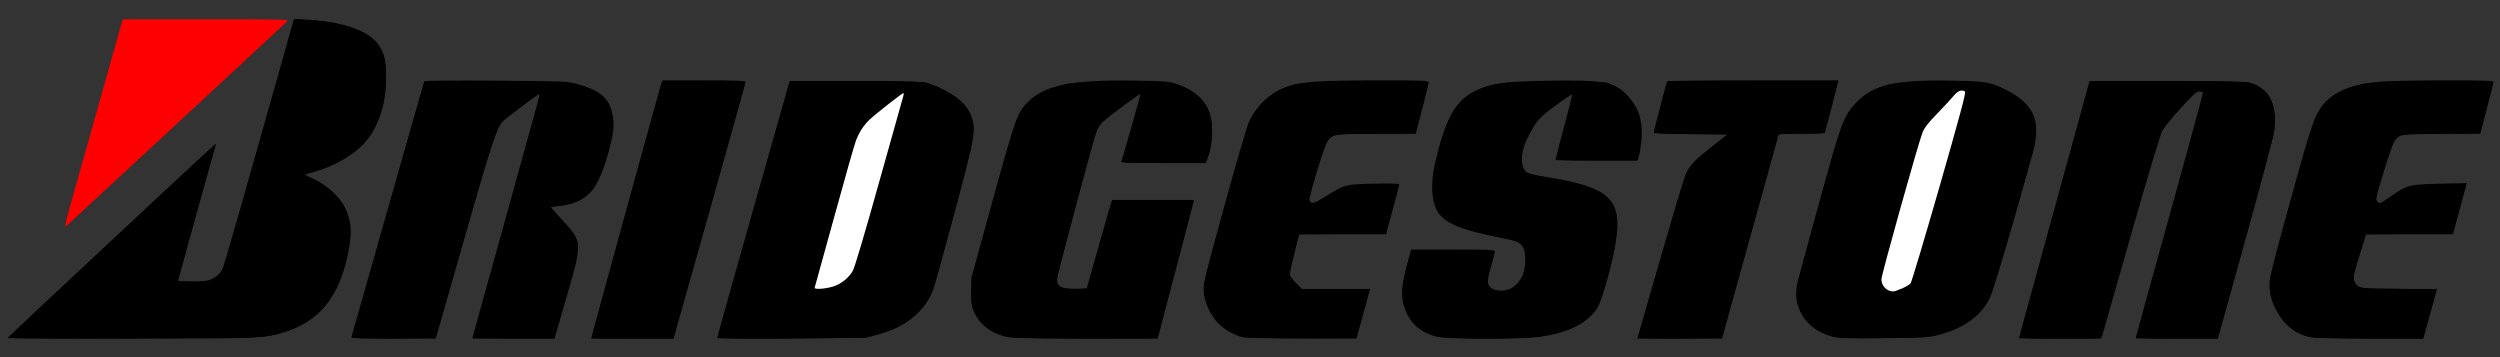 <?xml version="1.0" encoding="UTF-8" standalone="no"?>
<!-- Created with Inkscape (http://www.inkscape.org/) -->

<svg
   xmlns:dc="http://purl.org/dc/elements/1.1/"
   xmlns:cc="http://creativecommons.org/ns#"
   xmlns:rdf="http://www.w3.org/1999/02/22-rdf-syntax-ns#"
   xmlns:svg="http://www.w3.org/2000/svg"
   xmlns="http://www.w3.org/2000/svg"
   xmlns:sodipodi="http://sodipodi.sourceforge.net/DTD/sodipodi-0.dtd"
   xmlns:inkscape="http://www.inkscape.org/namespaces/inkscape"
   width="735"
   height="105"
   viewBox="0 0 735 105"
   id="svg3546"
   version="1.1"
   inkscape:version="0.91pre3 r13670"
   sodipodi:docname="bridgestone.svg">
  <rect x="0" y="0" width="735" height="105" fill="#333333" stroke="none"/>
  <defs
     id="defs3548" />
  <sodipodi:namedview
     id="base"
     pagecolor="#ffffff"
     bordercolor="#666666"
     borderopacity="1.0"
     inkscape:pageopacity="0.0"
     inkscape:pageshadow="2"
     inkscape:zoom="0.7"
     inkscape:cx="390.95836"
     inkscape:cy="172.44208"
     inkscape:document-units="px"
     inkscape:current-layer="layer1"
     showgrid="false"
     units="px"
     inkscape:window-width="1366"
     inkscape:window-height="715"
     inkscape:window-x="-8"
     inkscape:window-y="-8"
     inkscape:window-maximized="1" />
  <g
     inkscape:label="Layer 1"
     inkscape:groupmode="layer"
     id="layer1"
     transform="translate(0,-947.362)">
    <g
       id="g3627"
       transform="matrix(0.374,0,0,0.374,235.56,944.618)">
      <path
         id="path3625"
         d="m -623.857,273.116 c 0,-0.556 162.125,-152.043 163.15,-152.445 0.468,-0.183 0.637,0.267 0.375,1 -0.709,1.983 -29.525,105.775 -29.525,106.345 0,0.269 5.193,0.489 11.54,0.489 9.512,0 12.219,-0.347 15.405,-1.972 4.208,-2.147 7.157,-5.379 8.884,-9.737 0.608,-1.535 12.606,-43.516 26.662,-93.291 14.056,-49.775 26.252,-92.929 27.103,-95.898 l 1.547,-5.398 11.304,0.646 c 26.79,1.53 47.574,8.829 54.763,19.231 5.222,7.556 6.205,11.75 6.194,26.42 -0.013,17.108 -3.169,29.825 -10.654,42.93 -7.975,13.963 -27.307,26.465 -49.668,32.12 l -4.419,1.118 5.444,2.212 c 11.479,4.666 22.902,14.714 27.304,24.017 4.403,9.308 5.299,17.79 3.204,30.349 -6.182,37.069 -22.306,58.264 -51.113,67.191 -15.817,4.901 -19.39,5.05 -121.75,5.056 -52.663,0.003 -95.75,-0.169 -95.75,-0.383 z"
         style="fill-opacity:1"
         inkscape:connector-curvature="0" />
      <path
         id="path3623"
         d="m -353.563,272.18 c 0.28,-0.729 13.181,-46.066 28.67,-100.75 15.489,-54.684 28.529,-99.799 28.98,-100.256 0.45,-0.457 25.735,-0.65 56.187,-0.429 52.863,0.384 55.721,0.5 63.15,2.548 19.556,5.393 26.542,11.845 28.606,26.421 1.013,7.156 0.333,12.599 -3.267,26.122 -3.514,13.204 -8.028,24.326 -12.135,29.907 -5.722,7.773 -15.102,12.511 -26.695,13.483 -3.735,0.313 -6.79,0.772 -6.79,1.021 0,0.248 3.645,4.345 8.101,9.105 16.943,18.099 16.907,17.622 4.583,60.447 -5.19,18.036 -9.649,33.005 -9.908,33.264 -0.259,0.259 -14.859,0.352 -32.445,0.207 l -31.974,-0.264 24.319,-87.5 c 13.375,-48.125 25.399,-91.436 26.72,-96.247 1.428,-5.202 1.936,-8.469 1.252,-8.061 -3.352,2.001 -27.397,20.269 -28.842,21.913 -4.357,4.956 -9.372,20.437 -30.032,92.715 l -22.204,77.679 -33.392,0 c -27.315,0 -33.3,-0.241 -32.884,-1.325 z"
         style="fill-opacity:1"
         inkscape:connector-curvature="0" />
      <path
         id="path3621"
         d="m -164.39,270.755 c 2.593,-10.424 53.751,-196.21 54.521,-198 l 0.969,-2.25 32.521,0 c 25.33,0 32.53,0.276 32.559,1.25 0.021,0.688 -12.692,46.359 -28.25,101.493 l -28.288,100.243 -32.358,0.007 -32.358,0.007 0.684,-2.75 z"
         style="fill-opacity:1"
         inkscape:connector-curvature="0" />
      <path
         id="path3619"
         d="m -65.832,272.307 c 0.014,-0.716 12.79,-46.302 28.392,-101.302 l 28.366,-100 51.358,0 c 57.792,0 55.802,-0.218 71.358,7.81 10.407,5.371 17.571,12.418 20.05,19.722 3.808,11.22 3.165,14.951 -12.973,75.294 -8.064,30.154 -15.611,57.379 -16.769,60.5 -6.584,17.731 -21.305,29.879 -43.57,35.951 l -9.739,2.656 -58.25,0.335 c -47.354,0.273 -58.245,0.092 -58.225,-0.967 z"
         style="fill-opacity:1"
         inkscape:connector-curvature="0" />
      <path
         id="path3617"
         d="m 20.344,233.397 c 10.055,-2.103 16.732,-6.987 21.041,-15.392 1.287,-2.509 38.758,-134.84 38.758,-136.874 0,-0.37 -6.188,4.206 -13.75,10.169 -14.635,11.539 -19.667,17.357 -23.213,26.837 -1.578,4.218 -28.825,102.224 -31.587,113.618 -0.782,3.226 0.249,3.42 8.751,1.642 z"
         style="fill-opacity:1"
         inkscape:connector-curvature="0" />
      <path
         id="path3615"
         d="m 160.407,271.963 c -11.878,-3.199 -20.131,-9.681 -24.555,-19.289 -1.784,-3.874 -2.152,-6.543 -2.162,-15.67 l -0.011,-11 16.823,-61 c 18.077,-65.547 19.362,-69.126 27.878,-77.642 13.208,-13.208 34.762,-17.444 84.651,-16.637 23.576,0.381 26.147,0.599 32.357,2.736 15.169,5.221 24.211,14.294 26.834,26.927 1.655,7.973 0.665,22.283 -2.033,29.366 l -2.19,5.75 -33.397,0 c -26.287,0 -33.303,-0.266 -32.954,-1.25 1.403,-3.961 15.432,-53.145 15.22,-53.358 -0.389,-0.389 -26.512,19.029 -29.666,22.052 -1.516,1.452 -3.737,4.759 -4.935,7.349 -1.715,3.706 -28.398,102.913 -30.781,114.445 -1.565,7.572 2.594,10.13 15.569,9.578 l 7.411,-0.315 9.686,-34.264 c 5.327,-18.845 9.911,-34.489 10.186,-34.764 0.275,-0.275 14.872,-0.381 32.438,-0.236 l 31.937,0.264 -13.229,50.5 c -7.276,27.775 -13.722,52.188 -14.325,54.25 l -1.096,3.75 -57.21,-0.066 c -45.927,-0.053 -58.242,-0.344 -62.445,-1.476 z"
         style="fill-opacity:1"
         inkscape:connector-curvature="0" />
      <path
         id="path3613"
         d="m 346.761,272.398 c -6.36,-1.502 -15.49,-6.941 -19.724,-11.751 -5.897,-6.7 -10.101,-16.23 -10.63,-24.095 -0.406,-6.046 0.832,-11.176 16.176,-67.047 9.138,-33.275 17.885,-63.2 19.436,-66.5 6.405,-13.621 17.688,-23.696 31.383,-28.022 11.259,-3.557 25.146,-4.428 70.99,-4.455 35.42,-0.021 38.75,0.12 38.75,1.634 0,0.911 -1.831,8.674 -4.068,17.25 -2.237,8.576 -4.505,17.28 -5.038,19.343 l -0.971,3.75 -30.56,0 c -33.8,0 -35.016,0.195 -38.993,6.255 -2.644,4.028 -14.794,44.199 -13.997,46.276 1.176,3.066 3.556,2.449 12.739,-3.299 15.063,-9.429 15.474,-9.537 38.138,-10.02 10.863,-0.231 19.75,-0.065 19.75,0.369 0,0.434 -2.353,9.481 -5.228,20.104 l -5.228,19.315 -34.148,0 -34.148,0 -3.624,14.477 c -1.993,7.962 -3.624,15.517 -3.624,16.788 0,1.436 1.812,4.095 4.784,7.023 l 4.784,4.712 26.716,0 c 14.694,0 26.698,0.113 26.677,0.25 -0.021,0.138 -2.396,8.8 -5.276,19.25 l -5.237,19 -42.974,0.155 c -23.636,0.085 -44.721,-0.258 -46.856,-0.762 z"
         style="fill-opacity:1"
         inkscape:connector-curvature="0" />
      <path
         id="path3611"
         d="m 499.373,271.955 c -13.868,-3.734 -21.931,-11.516 -25.771,-24.875 -2.249,-7.824 -1.606,-15.766 2.536,-31.325 l 3.261,-12.25 32.872,0 c 30.644,0 32.871,0.119 32.859,1.75 -0.01,0.963 -1.196,5.8 -2.644,10.75 -3.555,12.16 -3.572,15.209 -0.1,17.819 3.354,2.521 10.928,2.678 15.487,0.32 4.373,-2.262 8.906,-8.139 10.181,-13.203 1.868,-7.419 1.401,-16.769 -0.989,-19.808 -3.034,-3.857 -4.229,-4.293 -21.042,-7.685 -25.639,-5.173 -37.89,-9.998 -44.087,-17.366 -6.186,-7.355 -7.685,-22.767 -3.849,-39.578 8.121,-35.588 15.913,-49.868 31.384,-57.512 12.522,-6.187 21.864,-7.534 56.672,-8.173 44.651,-0.819 53.162,0.736 63.29,11.564 9.294,9.936 12.716,21.529 10.892,36.902 -0.569,4.795 -1.506,9.956 -2.083,11.468 l -1.049,2.75 -32.025,0 c -21.726,0 -32.024,-0.338 -32.024,-1.051 0,-0.578 2.925,-11.979 6.5,-25.336 3.575,-13.356 6.5,-24.8 6.5,-25.43 0,-0.63 -5.838,3.155 -12.973,8.41 -13.687,10.082 -15.441,12.152 -22.795,26.907 -5.179,10.392 -5.153,22.562 0.057,25.938 1.216,0.788 8.061,2.373 15.211,3.521 47.795,7.679 58.669,16.665 55.421,45.796 -1.821,16.335 -10.99,50.51 -15.358,57.245 -7.676,11.837 -22.12,19.145 -44.563,22.548 -13.324,2.02 -74.172,1.947 -81.77,-0.098 z"
         style="fill-opacity:1"
         inkscape:connector-curvature="0" />
      <path
         id="path3609"
         d="m 659.079,267.255 c 26.797,-93.291 34.72,-120.064 36.685,-123.963 3.441,-6.829 6.886,-10.365 20.35,-20.888 l 12.025,-9.398 -28.998,-0.265 c -15.949,-0.146 -28.999,-0.658 -28.999,-1.139 0,-1.246 10.068,-39.396 10.642,-40.325 0.262,-0.424 30.636,-0.771 67.497,-0.771 l 67.02,0 -0.617,2.75 c -0.339,1.512 -2.741,10.85 -5.337,20.75 l -4.72,18 -18.06,0.272 -18.06,0.272 -22.347,80.478 -22.347,80.478 -33.265,0 -33.265,0 1.795,-6.25 z"
         style="fill-opacity:1"
         inkscape:connector-curvature="0" />
      <path
         id="path3607"
         d="m 809.541,271.655 c -20.664,-6.05 -31.273,-23.825 -26.062,-43.667 0.864,-3.291 8.555,-31.409 17.089,-62.484 16.774,-61.072 18.634,-66.223 27.485,-76.126 13.941,-15.597 31.695,-19.718 80.089,-18.588 24.012,0.56 27.263,1.197 40.123,7.857 18.253,9.453 24.731,20.898 21.956,38.789 -1.755,11.314 -31.826,115.594 -35.681,123.736 -6.688,14.126 -20.763,24.391 -40.397,29.462 -7.822,2.02 -11.291,2.22 -43.5,2.501 -31.236,0.273 -35.656,0.114 -41.102,-1.481 z"
         style="fill-opacity:1"
         inkscape:connector-curvature="0" />
      <path
         id="path3605"
         d="m 864.963,233.924 c 4.312,-1.87 6.405,-3.454 7.597,-5.75 1.601,-3.085 42.583,-144.849 42.583,-147.302 0,-0.677 -0.982,-1.543 -2.182,-1.924 -1.851,-0.588 -4.127,1.336 -15.01,12.683 -7.055,7.356 -13.739,15.076 -14.853,17.154 -2.243,4.184 -33.964,114.472 -33.941,118.003 0.033,4.954 2.564,7.483 9.669,9.662 0.101,0.031 2.863,-1.105 6.136,-2.525 z"
         style="fill-opacity:1"
         inkscape:connector-curvature="0" />
      <path
         id="path3603"
         d="m 957.187,273.255 c 0.024,-0.138 12.541,-45.7 27.816,-101.25 l 27.772,-101 60.934,0 c 67.294,0 66.169,-0.097 75.229,6.467 7.492,5.427 10.983,17.416 9.208,31.622 -0.561,4.489 -10.399,41.752 -22.746,86.151 l -21.758,78.24 -32.25,0.01 c -17.738,0.006 -32.25,-0.303 -32.25,-0.687 0,-0.383 11.981,-43.828 26.624,-96.543 14.643,-52.715 26.398,-96.072 26.122,-96.348 -0.276,-0.276 -1.575,-0.594 -2.885,-0.707 -1.889,-0.162 -4.868,2.501 -14.372,12.85 -6.593,7.18 -13.192,15.28 -14.663,18 -1.614,2.984 -11.447,35.678 -24.794,82.445 -12.165,42.625 -22.355,78.287 -22.642,79.25 -0.484,1.62 -2.934,1.75 -32.956,1.75 -17.838,0 -32.413,-0.113 -32.389,-0.25 z"
         style="fill-opacity:1"
         inkscape:connector-curvature="0" />
      <path
         id="path3601"
         d="m 1184.167,271.902 c -11.53,-3.098 -19.801,-10.508 -25.777,-23.091 -2.882,-6.069 -3.679,-9.074 -4.025,-15.186 -0.417,-7.347 0.146,-9.728 15.749,-66.62 17.841,-65.051 20.192,-71.568 28.992,-80.368 8.614,-8.614 22.145,-13.42 42.537,-15.107 6.6,-0.546 29.212,-1 50.25,-1.009 33.498,-0.014 38.25,0.172 38.25,1.498 0,0.833 -2.32,10.283 -5.155,21 l -5.155,19.486 -29.377,0 c -32.036,0 -34.514,0.364 -37.985,5.58 -1.005,1.511 -4.811,12.461 -8.457,24.334 -6.391,20.81 -6.565,21.655 -4.84,23.469 1.743,1.834 2,1.734 9.963,-3.878 13.15,-9.267 15.071,-9.77 39.304,-10.288 l 20.798,-0.445 -0.608,2.364 c -0.335,1.3 -2.746,10.239 -5.359,19.864 l -4.751,17.5 -34.164,0.263 -34.164,0.263 -4.512,14.237 c -5.555,17.528 -5.955,19.523 -4.617,23.035 1.991,5.224 5.043,5.702 36.41,5.702 l 28.395,0 -3.899,14.25 c -2.144,7.838 -4.57,16.613 -5.391,19.5 l -1.492,5.25 -42.722,-0.066 c -34.3,-0.053 -43.802,-0.356 -48.198,-1.537 z"
         style="fill-opacity:1"
         inkscape:connector-curvature="0" />
      <path
         id="path3569"
         d="m -574.44,168.27 c 2.837,-10.046 13.241,-46.945 23.12,-81.999 l 17.963,-63.734 65.472,-0.016 c 64.008,-0.015 65.428,0.026 63.5,1.856 -7.567,7.18 -172.357,159.891 -173.62,160.894 -1.157,0.918 -0.18,-3.738 3.565,-17 z"
         style="fill:#ff0000;fill-opacity:1"
         inkscape:connector-curvature="0" />
      <path
         id="path3597"
         d="m -622.357,271.659 c 15.112,-14.551 160.887,-150.099 161.146,-149.841 0.195,0.195 -5.9,22.817 -13.544,50.271 -7.645,27.454 -14.373,51.657 -14.953,53.785 l -1.053,3.869 12.254,-0.408 c 11.001,-0.366 12.71,-0.675 16.713,-3.021 2.624,-1.538 5.325,-4.197 6.564,-6.461 1.158,-2.116 14.418,-47.431 29.467,-100.7 l 27.362,-96.852 9.522,0.665 c 35.753,2.497 53.609,10.569 60.072,27.158 3.223,8.273 3.263,25.971 0.088,38.881 -5.419,22.033 -16.109,35.877 -35.005,45.337 -5.589,2.798 -13.418,6.029 -17.397,7.18 -3.979,1.151 -7.888,2.313 -8.685,2.583 -0.824,0.279 2.201,2.264 7,4.595 11.189,5.434 21.62,15.566 24.789,24.078 4.207,11.297 4.539,17.689 1.67,32.096 -2.8,14.06 -6.248,23.927 -11.796,33.759 -9.699,17.187 -23.732,26.556 -48.213,32.19 -8.721,2.007 -12.086,2.082 -108.5,2.416 -98.242,0.341 -99.475,0.321 -97.5,-1.58 z"
         style="fill-opacity:1"
         inkscape:connector-curvature="0" />
      <path
         id="path3595"
         d="m -352.898,272.769 c -0.023,-0.42 12.69,-45.888 28.25,-101.039 l 28.291,-100.275 58,0.292 c 57.832,0.291 58.02,0.299 65,2.639 14.372,4.82 18.835,8.101 22.601,16.616 4.499,10.17 3.223,24.335 -4.157,46.168 -7.225,21.375 -15.415,28.898 -34.454,31.646 -7.884,1.138 -8.545,1.398 -6.933,2.724 3.865,3.178 16.755,18.658 18.683,22.437 3.566,6.989 2.895,11.36 -7.173,46.778 l -9.31,32.75 -31.987,0 -31.987,0 0.683,-2.75 c 0.375,-1.512 12.357,-44.78 26.626,-96.149 14.269,-51.369 25.732,-93.61 25.474,-93.868 -0.258,-0.258 -7.128,4.449 -15.268,10.46 -14.441,10.665 -14.89,11.109 -18.569,18.368 -2.845,5.613 -9.237,26.586 -26.042,85.439 l -22.271,78 -32.708,0.264 c -17.99,0.145 -32.727,-0.08 -32.749,-0.5 z"
         style="fill-opacity:1"
         inkscape:connector-curvature="0" />
      <path
         id="path3593"
         d="m -164.611,272.255 c 0.253,-0.688 12.771,-46.138 27.818,-101 l 27.357,-99.75 32.789,0 c 18.034,0 32.789,0.206 32.789,0.458 0,0.499 -51.837,183.791 -55.089,194.792 l -1.996,6.75 -32.065,0 c -25.231,0 -31.966,-0.266 -31.604,-1.25 z"
         style="fill-opacity:1"
         inkscape:connector-curvature="0" />
      <path
         id="path3591"
         d="m -65.857,273.061 c 0,-0.571 54.731,-193.978 56.129,-198.347 l 1.053,-3.291 53.159,0.291 53.159,0.291 7.641,3.101 c 22.259,9.033 30.643,19.856 29.608,38.222 -0.398,7.064 -3.193,18.716 -15.032,62.677 -7.999,29.7 -15.51,56.576 -16.692,59.725 -4.456,11.871 -15.318,22.984 -28.609,29.272 -6.827,3.229 -17.979,6.135 -28.713,7.481 -7.794,0.977 -111.702,1.515 -111.702,0.578 z"
         style="fill-opacity:1"
         inkscape:connector-curvature="0" />
      <path
         id="path3589"
         d="m 27.419,231.698 c 5.687,-2.527 10.267,-6.546 13.16,-11.549 1.42,-2.455 9.789,-30.639 20.53,-69.145 9.973,-35.75 18.537,-66.237 19.031,-67.75 0.494,-1.512 0.584,-2.749 0.2,-2.748 -0.992,0.003 -21.935,16.429 -26.554,20.827 -4.726,4.499 -8.035,9.553 -10.724,16.374 -1.124,2.852 -8.778,29.735 -17.008,59.741 -8.23,30.006 -15.189,55.185 -15.463,55.953 -0.712,1.992 11.231,0.783 16.827,-1.704 z"
         style="fill:#ffffff;fill-opacity:1"
         inkscape:connector-curvature="0" />
      <path
         id="path3587"
         d="m 162.299,271.969 c -12.873,-2.794 -20.566,-8.489 -25.762,-19.07 -2.626,-5.347 -2.888,-6.821 -2.833,-15.894 0.06,-9.768 0.451,-11.416 16.865,-71 12.544,-45.537 17.688,-62.701 20.291,-67.709 6.261,-12.047 16.214,-19.104 33.783,-23.954 7.442,-2.055 10.595,-2.236 45.236,-2.598 32.526,-0.34 37.965,-0.179 43,1.274 14.252,4.114 24.81,12.92 27.995,23.35 2.672,8.752 2.348,23.843 -0.696,32.386 l -2.405,6.75 -32.815,0 c -18.048,0 -32.816,-0.338 -32.818,-0.75 0,-0.412 3.421,-12.59 7.605,-27.062 4.184,-14.472 7.381,-26.538 7.105,-26.814 -0.276,-0.276 -7.411,4.622 -15.855,10.884 -12.73,9.441 -15.807,12.228 -18.012,16.314 -1.716,3.182 -6.785,20.877 -14.302,49.928 -6.404,24.75 -13.231,50.699 -15.172,57.665 -4.859,17.441 -3.931,18.835 12.534,18.835 l 8.771,0 1.714,-6.25 c 0.943,-3.438 5.358,-19.188 9.811,-35 l 8.097,-28.75 31.961,0 31.961,0 -0.661,2.75 c -0.363,1.512 -6.712,25.78 -14.108,53.927 -7.396,28.147 -13.448,51.435 -13.448,51.75 0,0.315 -25.087,0.537 -55.75,0.493 -43.36,-0.062 -57.16,-0.386 -62.094,-1.456 z"
         style="fill-opacity:1"
         inkscape:connector-curvature="0" />
      <path
         id="path3585"
         d="m 347.601,272.11 c -2.773,-0.674 -7.11,-2.226 -9.638,-3.45 -5.394,-2.611 -13.702,-11.043 -16.731,-16.98 -3.234,-6.339 -5.389,-15.887 -4.649,-20.593 1.611,-10.233 32.855,-121.549 35.98,-128.189 4.498,-9.556 14.64,-20.325 22.945,-24.366 13.087,-6.366 13.315,-6.389 67.884,-6.785 27.363,-0.199 49.75,-0.102 49.75,0.215 0,1.082 -10.102,38.898 -10.611,39.722 -0.279,0.452 -14.318,0.823 -31.198,0.825 -28.626,0.003 -30.905,0.134 -33.877,1.946 -1.752,1.069 -3.777,2.979 -4.5,4.246 -0.723,1.267 -4.304,11.979 -7.96,23.804 -6.642,21.489 -6.645,21.501 -4.678,23.642 l 1.968,2.142 11.017,-6.84 c 6.99,-4.34 12.904,-7.247 16.178,-7.954 3.062,-0.661 12.323,-0.987 22.775,-0.802 l 17.615,0.313 -5.215,19 -5.215,19 -34.115,0.263 -34.115,0.263 -0.965,3.737 c -8.13,31.483 -8.02,28.44 -1.284,35.487 l 3.585,3.75 27.161,0 27.161,0 -4.385,15.75 c -2.412,8.662 -4.843,17.438 -5.403,19.5 l -1.018,3.75 -41.711,-0.085 c -29.233,-0.06 -43.22,-0.451 -46.753,-1.31 z"
         style="fill-opacity:1"
         inkscape:connector-curvature="0" />
      <path
         id="path3583"
         d="m 501.545,272.019 c -8.552,-1.861 -15.461,-5.639 -20.242,-11.07 -9.269,-10.53 -10.771,-23.405 -5.155,-44.194 l 3.309,-12.25 32.843,0 c 18.064,0 32.843,0.193 32.843,0.428 0,0.432 -4.113,15.535 -5.739,21.072 -1.321,4.498 -0.507,6.334 3.776,8.519 4.663,2.379 8.758,2.511 13.708,0.443 7.219,-3.016 10.519,-8.137 12.432,-19.289 1.044,-6.09 0.973,-7.492 -0.593,-11.592 -0.98,-2.565 -2.799,-5.331 -4.043,-6.146 -1.244,-0.815 -8.757,-2.809 -16.697,-4.431 -33.778,-6.902 -43.713,-11.618 -48.968,-23.246 -2.077,-4.596 -2.368,-6.704 -2.308,-16.757 0.06,-10.182 0.55,-13.334 4.274,-27.5 9.069,-34.497 18.171,-45.452 43.042,-51.801 8.17,-2.086 10.685,-2.199 48.616,-2.199 l 40,0 5.736,2.688 c 7.318,3.43 14.595,10.706 18.334,18.334 2.801,5.714 2.931,6.576 2.931,19.478 0,8.671 -0.475,14.841 -1.328,17.25 l -1.327,3.75 -31.922,0 c -17.557,5e-5 -31.922,-0.177 -31.922,-0.393 0,-0.509 12.636,-47.884 13.487,-50.565 0.356,-1.123 0.28,-2.036 -0.169,-2.029 -0.45,0.007 -6.641,4.309 -13.76,9.559 -13.637,10.058 -15.208,11.91 -22.78,26.839 -4.126,8.136 -4.94,18.444 -1.843,23.359 2.642,4.193 3.816,4.607 20.341,7.17 33.605,5.214 46.538,11.484 51.324,24.885 1.955,5.474 1.666,18.694 -0.673,30.818 -2.862,14.832 -10.474,40.908 -13.397,45.896 -7.016,11.973 -23.111,19.804 -47.184,22.96 -15.029,1.97 -67.91,1.98 -76.944,0.015 z"
         style="fill-opacity:1"
         inkscape:connector-curvature="0" />
      <path
         id="path3581"
         d="m 658.143,272.699 c 0,-2.331 35.247,-123.342 37.048,-127.194 3.9,-8.34 7.066,-11.804 20.267,-22.171 l 13.153,-10.329 -29.335,-0.265 c -22.755,-0.206 -29.237,-0.542 -28.896,-1.5 0.241,-0.679 2.649,-9.896 5.351,-20.482 l 4.912,-19.247 67.219,-0.003 c 53.351,-0.002 67.125,0.255 66.765,1.247 -0.25,0.688 -2.504,9.125 -5.009,18.75 -2.505,9.625 -4.792,18.288 -5.082,19.25 -0.477,1.582 -2.248,1.75 -18.441,1.75 -17.736,0 -17.919,0.022 -18.502,2.25 -0.324,1.238 -10.352,37.35 -22.285,80.25 l -21.696,78 -32.734,0.264 c -18.004,0.145 -32.734,-0.111 -32.734,-0.569 z"
         style="fill-opacity:1"
         inkscape:connector-curvature="0" />
      <path
         id="path3579"
         d="m 812.545,272.07 c -12.786,-2.887 -21.891,-9.733 -27.097,-20.375 -5.26,-10.752 -4.974,-12.413 13.99,-81.19 18.848,-68.356 20.262,-72.149 30.864,-82.792 6.697,-6.724 14.204,-10.997 24.341,-13.857 8.975,-2.532 69.485,-3.239 78.546,-0.917 14.393,3.687 28.623,12.891 33.454,21.635 2.823,5.111 3,6.08 2.997,16.431 l 0,11 -16.358,57 c -11.676,40.684 -17.366,58.936 -19.878,63.764 -6.86,13.181 -21.759,23.344 -40.849,27.863 -7.894,1.869 -12.611,2.149 -41.409,2.462 -25.033,0.272 -33.901,0.037 -38.598,-1.024 z"
         style="fill-opacity:1"
         inkscape:connector-curvature="0" />
      <path
         id="path3577"
         d="m 865.308,234.111 c 2.978,-1.317 6.025,-3.13 6.771,-4.029 0.746,-0.899 10.952,-35.016 22.679,-75.816 15.794,-54.949 21.006,-74.382 20.103,-74.955 -2.769,-1.76 -5.578,-0.685 -9,3.445 -1.937,2.337 -7.788,8.636 -13.003,13.996 -7.076,7.275 -9.993,11.079 -11.502,15 -3.51,9.12 -32.213,111.631 -32.213,115.047 0,5.248 3.97,9.443 9.126,9.644 0.894,0.035 4.062,-1.014 7.04,-2.331 z"
         style="fill:#ffffff;fill-opacity:1"
         inkscape:connector-curvature="0" />
      <path
         id="path3575"
         d="m 958.16,272.255 c 0.01,-0.688 12.319,-46.025 27.354,-100.75 l 27.337,-99.5 62.396,0 62.396,0 5.242,2.37 c 6.732,3.043 11.728,8.604 13.702,15.252 1.815,6.112 2.024,17.522 0.459,25.079 -0.992,4.788 -40.541,147.792 -43.02,155.549 l -1.038,3.25 -31.922,0 c -17.557,0 -31.907,-0.113 -31.889,-0.25 0.018,-0.138 12.12,-43.675 26.892,-96.75 l 26.859,-96.5 -3.07,-0.946 c -2.912,-0.897 -3.347,-0.641 -8.482,5 -15.16,16.654 -20.367,23.047 -22.617,27.768 -1.357,2.848 -12.514,40.387 -24.792,83.42 l -22.325,78.243 -31.75,0.007 c -24.746,0.006 -31.746,-0.268 -31.733,-1.243 z"
         style="fill-opacity:1"
         inkscape:connector-curvature="0" />
      <path
         id="path3567"
         d="m 1187.412,272.451 c -10.65,-2.102 -19.086,-7.862 -25.25,-17.242 -5.591,-8.508 -8.438,-18.111 -7.725,-26.057 0.819,-9.114 32.072,-121.535 36,-129.492 6.649,-13.47 16.007,-20.613 33.205,-25.344 7.64,-2.102 10.216,-2.218 57.286,-2.573 l 49.286,-0.373 -0.7,2.817 c -0.385,1.55 -2.766,10.692 -5.291,20.317 l -4.591,17.5 -31.181,0.5 -31.181,0.5 -2.991,2.867 c -3.672,3.52 -3.655,3.478 -11.212,28.397 -4.992,16.46 -5.914,20.543 -4.912,21.75 1.945,2.344 3.554,1.823 10.919,-3.533 12.643,-9.196 13.569,-9.436 37.819,-9.802 14.681,-0.222 21.25,0.011 21.25,0.753 0,0.591 -1.761,7.485 -3.913,15.321 -2.152,7.836 -4.42,16.159 -5.038,18.497 l -1.126,4.25 -34.211,0.005 -34.212,0.005 -4.767,15.745 c -2.622,8.66 -4.759,16.958 -4.75,18.44 0.01,1.482 1.103,3.957 2.429,5.5 l 2.412,2.806 30.088,0.292 c 16.548,0.161 30.088,0.548 30.088,0.86 0,0.312 -2.322,9.068 -5.16,19.458 l -5.16,18.889 -41.59,-0.11 c -22.875,-0.06 -43.494,-0.485 -45.82,-0.944 z"
         style="fill-opacity:1"
         inkscape:connector-curvature="0" />
    </g>
  </g>
</svg>
